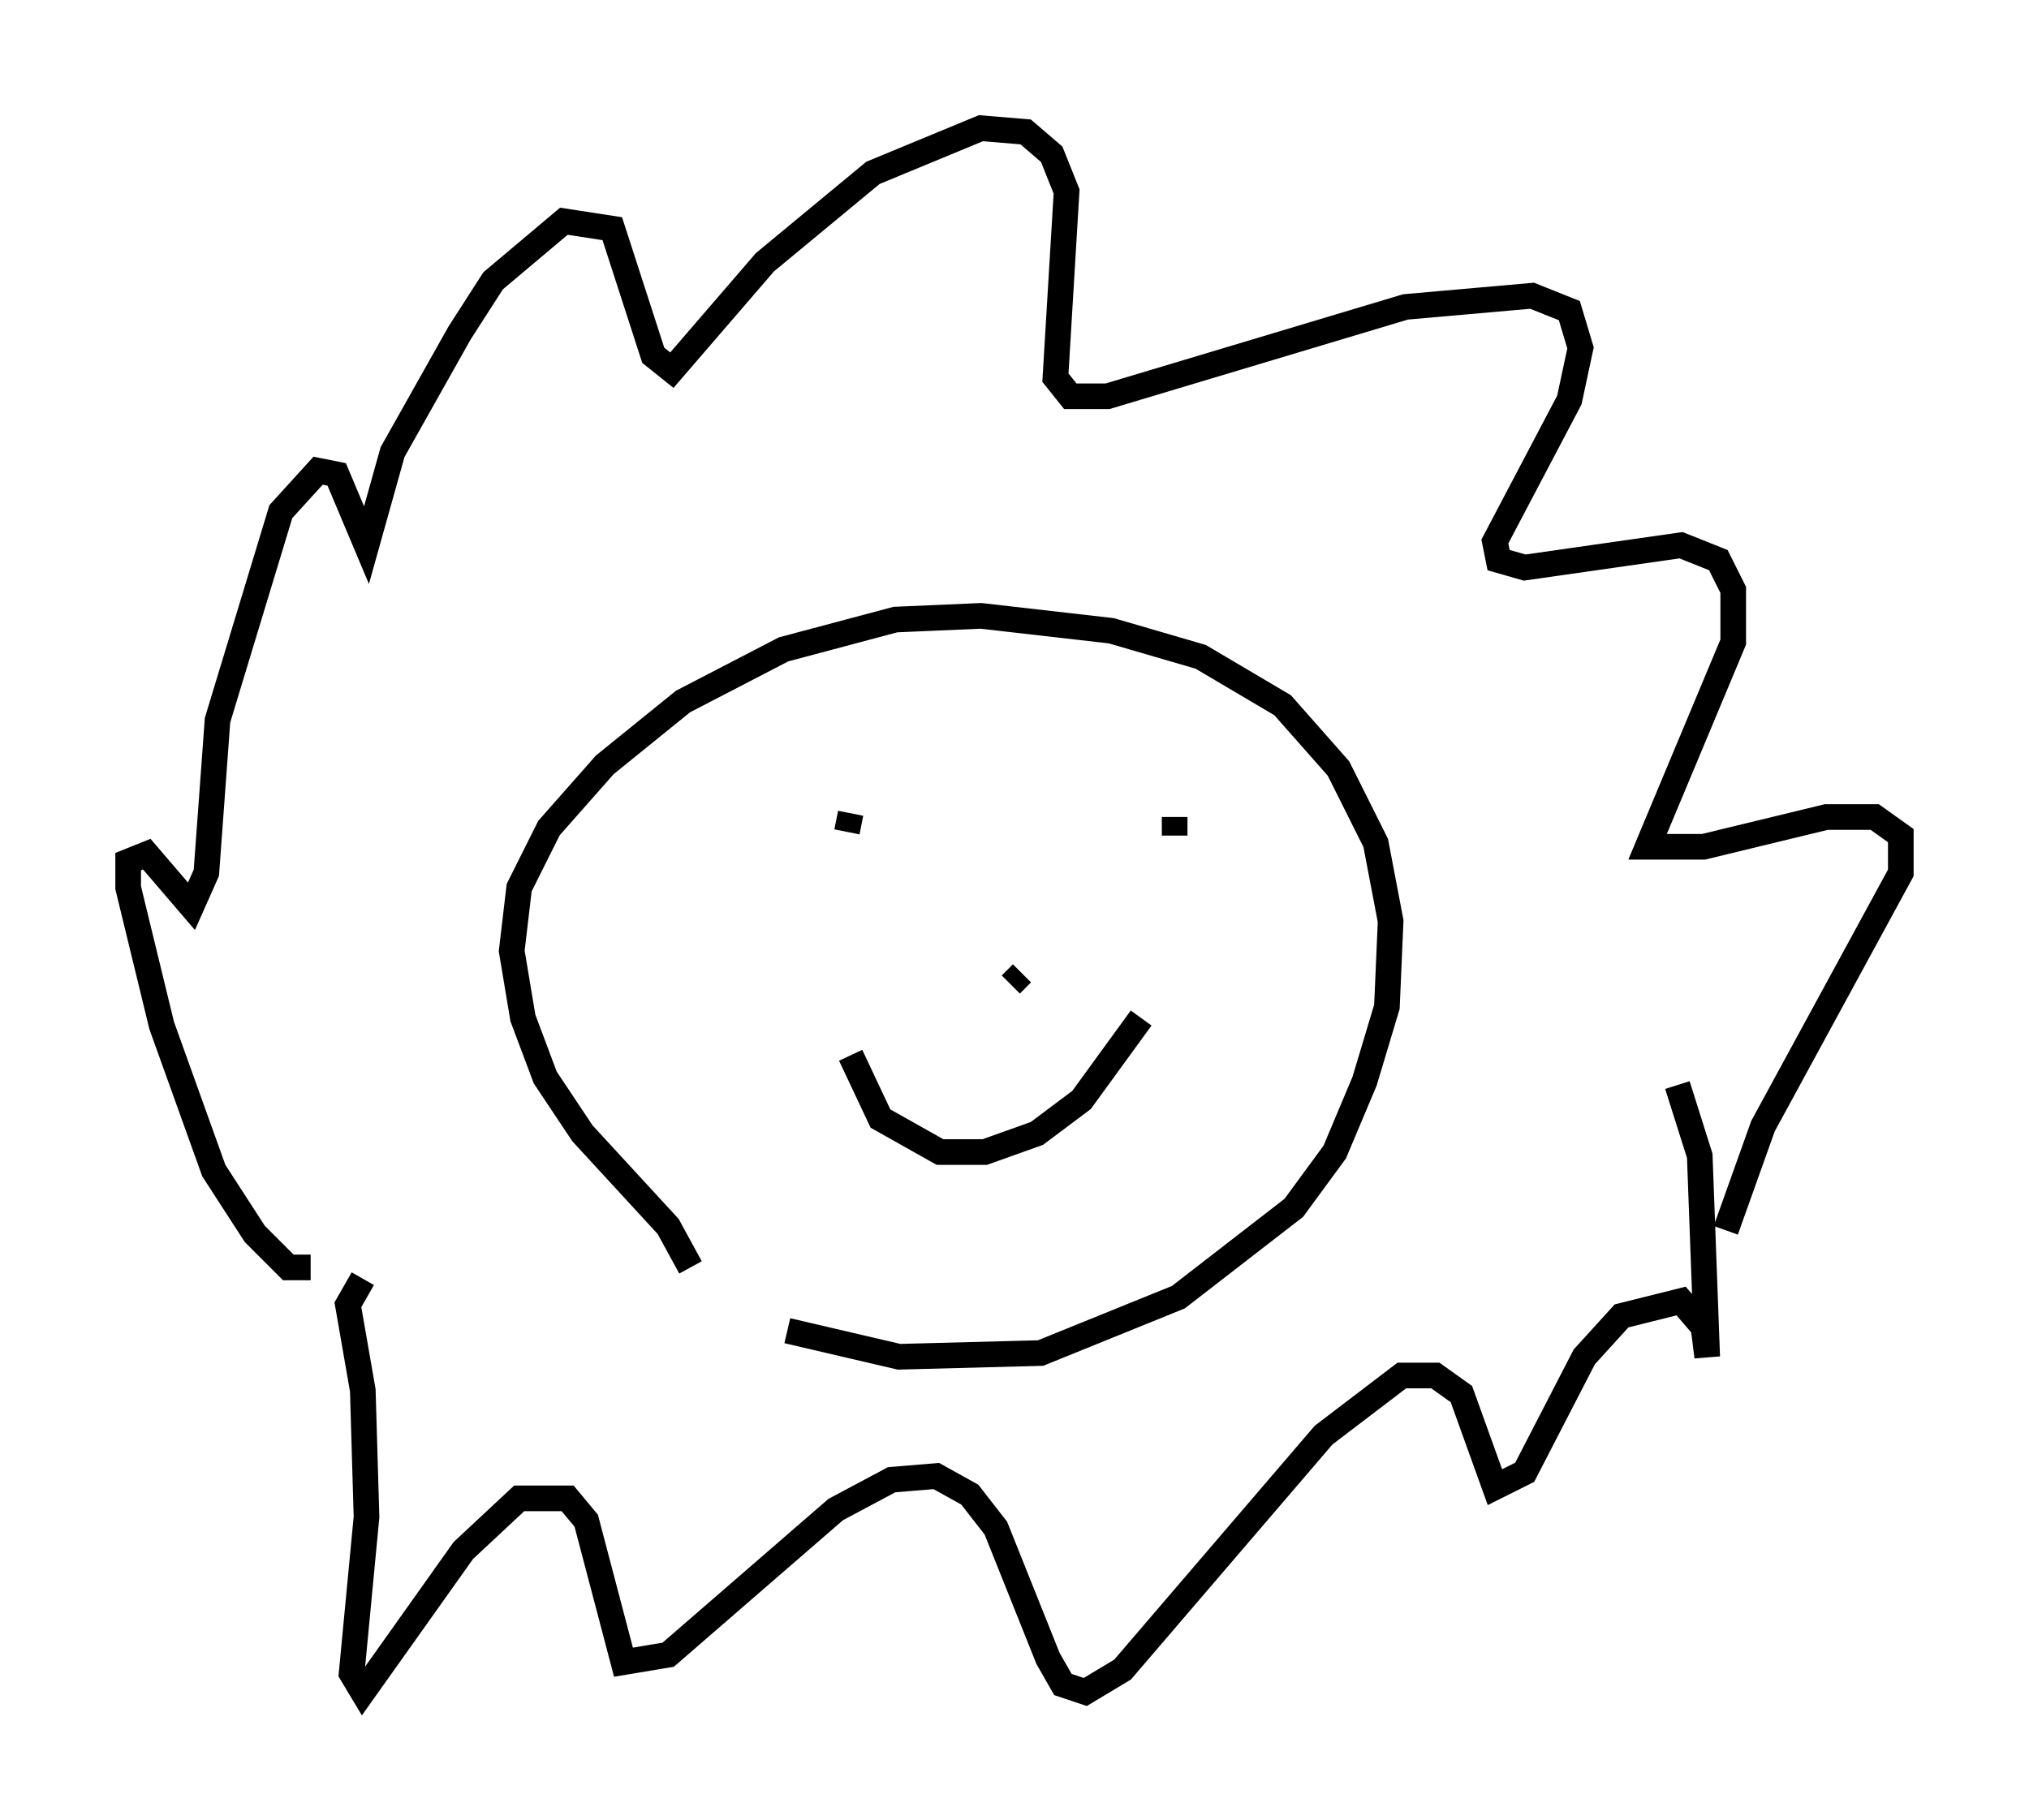 <?xml version="1.0" encoding="utf-8" ?>
<svg baseProfile="full" height="71.005" version="1.1" width="79.14" xmlns="http://www.w3.org/2000/svg" xmlns:ev="http://www.w3.org/2001/xml-events" xmlns:xlink="http://www.w3.org/1999/xlink"><defs /><rect fill="white" height="71.005" width="79.14" x="0" y="0" /><path d="M28.676, 49.737 m-1.743, -0.291 l-0.872, -1.598 -3.341, -3.631 l-1.453, -2.179 -0.872, -2.324 l-0.436, -2.615 0.291, -2.469 l1.162, -2.324 2.179, -2.469 l3.05, -2.469 3.922, -2.034 l4.358, -1.162 3.341, -0.145 l5.084, 0.581 3.486, 1.017 l3.196, 1.888 2.179, 2.469 l1.453, 2.905 0.581, 3.05 l-0.145, 3.341 -0.872, 2.905 l-1.162, 2.76 -1.598, 2.179 l-4.503, 3.486 -5.374, 2.179 l-5.52, 0.145 -4.358, -1.017 m-18.592, -2.469 l-0.872, 0.0 -1.307, -1.307 l-1.598, -2.469 -2.034, -5.665 l-1.307, -5.374 0.0, -1.017 l0.726, -0.291 1.743, 2.034 l0.581, -1.307 0.436, -5.955 l2.469, -8.134 1.453, -1.598 l0.726, 0.145 1.162, 2.76 l1.017, -3.631 2.615, -4.648 l1.307, -2.034 2.76, -2.324 l1.888, 0.291 1.598, 4.939 l0.726, 0.581 3.631, -4.212 l4.212, -3.486 4.212, -1.743 l1.743, 0.145 1.017, 0.872 l0.581, 1.453 -0.436, 7.263 l0.581, 0.726 1.453, 0.0 l11.62, -3.486 4.939, -0.436 l1.453, 0.581 0.436, 1.453 l-0.436, 2.034 -2.905, 5.52 l0.145, 0.726 1.017, 0.291 l6.101, -0.872 1.453, 0.581 l0.581, 1.162 0.0, 2.034 l-3.341, 7.989 2.179, 0.0 l4.793, -1.162 1.888, 0.0 l1.017, 0.726 0.0, 1.453 l-5.374, 9.877 -1.453, 4.067 m-53.162, 1.888 l-0.581, 1.017 0.581, 3.341 l0.145, 4.939 -0.581, 6.101 l0.436, 0.726 3.922, -5.52 l2.179, -2.034 1.888, 0.0 l0.726, 0.872 1.453, 5.52 l1.743, -0.291 6.536, -5.665 l2.179, -1.162 1.743, -0.145 l1.307, 0.726 1.017, 1.307 l2.034, 5.084 0.581, 1.017 l0.872, 0.291 1.453, -0.872 l7.844, -9.151 3.05, -2.324 l1.307, 0.0 1.017, 0.726 l1.307, 3.631 1.162, -0.581 l2.324, -4.503 1.453, -1.598 l2.324, -0.581 0.872, 1.017 l0.145, 1.162 -0.291, -7.844 l-0.872, -2.76 m-32.246, -10.603 l-0.145, 0.726 m12.782, -0.581 l0.0, 0.726 m-5.955, 5.374 l-0.436, 0.436 m-6.246, 2.76 l1.162, 2.469 2.324, 1.307 l1.743, 0.0 2.034, -0.726 l1.743, -1.307 2.324, -3.196 " fill="none" stroke="black" stroke-width="1" /></svg>